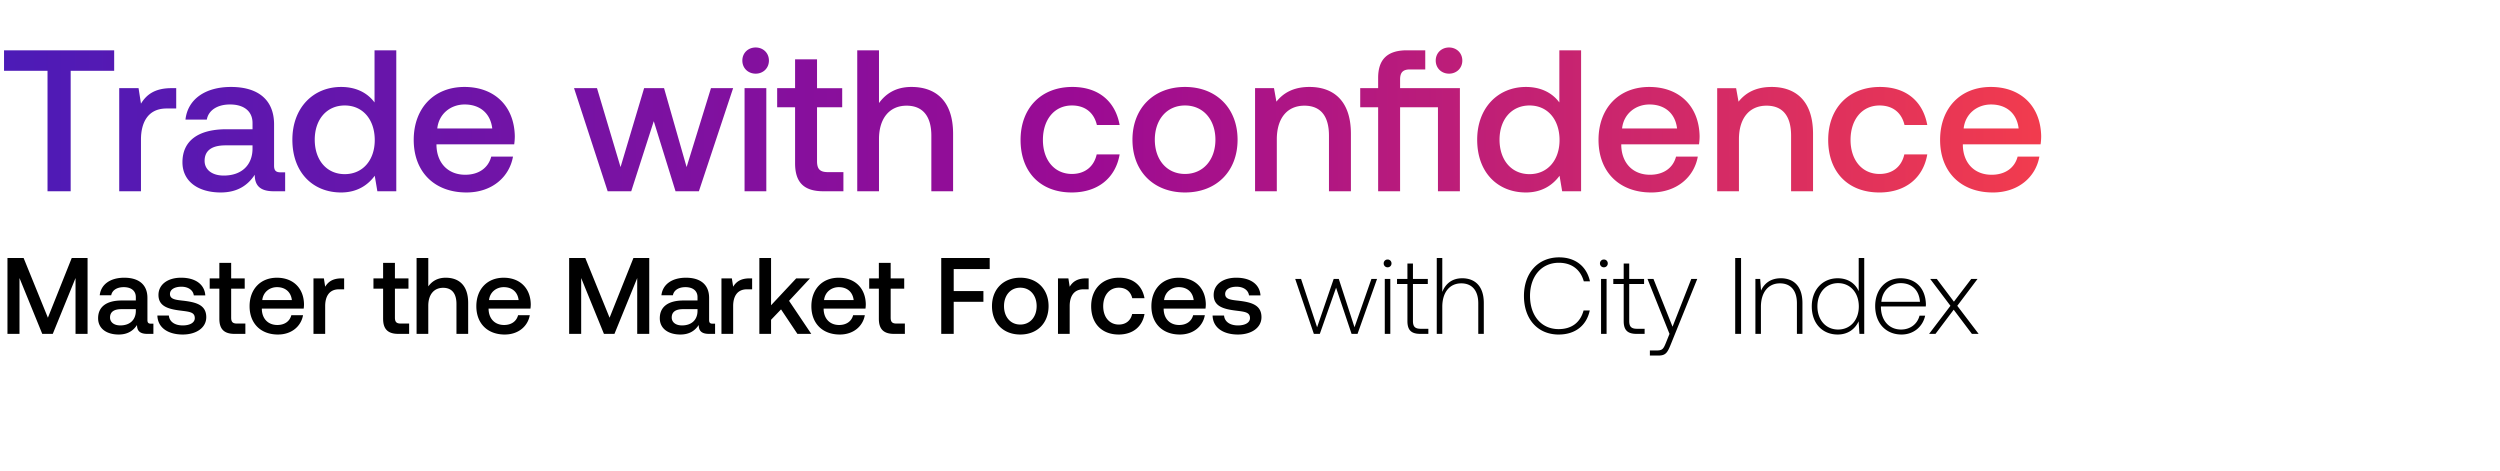 <svg width="366" height="69" viewBox="0 0 366 69" fill="none" xmlns="http://www.w3.org/2000/svg"><path d="M1.092 48.879h1.762v-8.173l3.332 8.173h1.54l3.332-8.173v8.173h1.762V37.77h-2.317l-3.491 8.744-3.555-8.744H1.092V48.88zm21.015-1.492c-.35 0-.524-.11-.524-.523V43.61c0-1.92-1.238-2.952-3.396-2.952-2.047 0-3.412.984-3.587 2.571h1.682c.127-.714.81-1.19 1.826-1.19 1.126 0 1.777.555 1.777 1.46v.492h-2.047c-2.27 0-3.476.936-3.476 2.603 0 1.507 1.238 2.38 3.015 2.38 1.318 0 2.143-.571 2.682-1.396 0 .809.381 1.3 1.492 1.3h.905v-1.49h-.35zm-2.222-1.84c-.016 1.253-.841 2.094-2.27 2.094-.936 0-1.507-.476-1.507-1.158 0-.826.587-1.222 1.65-1.222h2.127v.285zm3.155.65c.048 1.761 1.54 2.777 3.714 2.777 1.968 0 3.443-.984 3.443-2.539 0-1.81-1.507-2.19-3.364-2.412-1.174-.127-1.952-.222-1.952-.984 0-.65.667-1.063 1.682-1.063 1.016 0 1.714.523 1.81 1.27h1.682c-.111-1.667-1.524-2.588-3.523-2.588-1.952-.016-3.333.984-3.333 2.524 0 1.682 1.46 2.079 3.317 2.3 1.253.16 2 .223 2 1.096 0 .65-.699 1.063-1.762 1.063-1.238 0-1.968-.603-2.032-1.444H23.04zm9.073.476c0 1.476.666 2.206 2.222 2.206h1.587V47.37h-1.206c-.651 0-.873-.238-.873-.873v-4.237h1.983v-1.507h-1.983v-2.27h-1.73v2.27H30.7v1.507h1.413v4.412zm8.585 2.301c2.015 0 3.38-1.222 3.666-2.825H42.65c-.238.905-1 1.429-2.047 1.429-1.35 0-2.222-.905-2.27-2.286v-.11h6.126c.032-.223.047-.445.047-.651-.047-2.38-1.618-3.873-3.967-3.873-2.396 0-4 1.667-4 4.174 0 2.492 1.604 4.142 4.159 4.142zm-2.301-5.046c.127-1.159 1.063-1.889 2.158-1.889 1.19 0 2.031.682 2.174 1.889h-4.332zm11.605-3.174c-1.333 0-1.983.54-2.396 1.222l-.19-1.222h-1.524v8.125h1.714V44.8c0-1.253.492-2.444 2.015-2.444h.762v-1.602h-.38zm6.086 5.919c0 1.476.666 2.206 2.222 2.206h1.587V47.37H58.69c-.651 0-.873-.238-.873-.873v-4.237H59.8v-1.507h-1.983v-2.27h-1.73v2.27h-1.413v1.507h1.413v4.412zm9.168-6.015c-1.27 0-2.047.572-2.555 1.27V37.77h-1.714V48.88H62.7v-4.11c0-1.635.825-2.635 2.174-2.635 1.27 0 1.952.825 1.952 2.365v4.38h1.714v-4.523c0-2.714-1.476-3.698-3.285-3.698zm8.638 8.316c2.015 0 3.38-1.222 3.666-2.825h-1.714c-.238.905-1 1.429-2.047 1.429-1.35 0-2.222-.905-2.27-2.286v-.11h6.126c.032-.223.048-.445.048-.651-.048-2.38-1.62-3.873-3.968-3.873-2.396 0-3.999 1.667-3.999 4.174 0 2.492 1.603 4.142 4.158 4.142zm-2.301-5.046c.127-1.159 1.063-1.889 2.158-1.889 1.19 0 2.031.682 2.174 1.889h-4.332zm11.73 4.95h1.762v-8.172l3.332 8.173h1.54l3.332-8.173v8.173h1.762V37.77h-2.317l-3.491 8.744-3.555-8.744h-2.365V48.88zm21.015-1.49c-.349 0-.524-.112-.524-.524V43.61c0-1.92-1.238-2.952-3.396-2.952-2.047 0-3.412.984-3.587 2.571h1.682c.127-.714.81-1.19 1.826-1.19 1.126 0 1.777.555 1.777 1.46v.492h-2.047c-2.27 0-3.476.936-3.476 2.603 0 1.507 1.238 2.38 3.016 2.38 1.317 0 2.142-.571 2.682-1.396 0 .809.38 1.3 1.491 1.3h.905v-1.49h-.349zm-2.222-1.842c-.016 1.254-.841 2.095-2.27 2.095-.936 0-1.507-.476-1.507-1.158 0-.826.587-1.222 1.65-1.222h2.127v.285zm7.615-4.792c-1.333 0-1.984.54-2.397 1.222l-.19-1.222h-1.524v8.125h1.714V44.8c0-1.253.492-2.444 2.016-2.444h.762v-1.602h-.381zm1.438 8.125h1.714v-2.063l1.46-1.524 2.396 3.587h2.031l-3.253-4.84 3.063-3.285h-2.016l-3.681 3.935V37.77h-1.714V48.88zm11.775.095c2.016 0 3.381-1.222 3.666-2.825h-1.714c-.238.905-1 1.429-2.047 1.429-1.349 0-2.222-.905-2.269-2.286v-.11h6.125a4.62 4.62 0 00.048-.651c-.048-2.38-1.619-3.873-3.967-3.873-2.397 0-4 1.667-4 4.174 0 2.492 1.603 4.142 4.158 4.142zm-2.301-5.046c.127-1.159 1.063-1.889 2.158-1.889 1.191 0 2.032.682 2.175 1.889h-4.333zm8.021 2.745c0 1.476.666 2.206 2.222 2.206h1.587V47.37h-1.207c-.65 0-.872-.238-.872-.873v-4.237h1.983v-1.507h-1.983v-2.27h-1.73v2.27h-1.413v1.507h1.413v4.412zm9.134 2.206h1.825v-4.697h4.348V42.61h-4.348V39.39h5.269V37.77h-7.094V48.88zm11.57.095c2.475 0 4.142-1.666 4.142-4.158 0-2.475-1.667-4.158-4.142-4.158-2.476 0-4.142 1.683-4.142 4.158 0 2.492 1.666 4.158 4.142 4.158zm0-1.46c-1.445 0-2.381-1.127-2.381-2.698 0-1.57.936-2.698 2.381-2.698 1.444 0 2.396 1.127 2.396 2.698s-.952 2.698-2.396 2.698zm9.63-6.76c-1.333 0-1.984.54-2.396 1.222l-.191-1.222h-1.523v8.125h1.714V44.8c0-1.253.492-2.444 2.015-2.444h.762v-1.602h-.381zm4.78 8.22c2.079 0 3.46-1.158 3.777-3h-1.809c-.207.937-.905 1.54-1.952 1.54-1.381 0-2.285-1.095-2.285-2.682 0-1.603.904-2.714 2.285-2.714 1.063 0 1.745.588 1.968 1.54h1.793c-.333-1.841-1.635-3-3.729-3-2.46 0-4.079 1.667-4.079 4.174 0 2.54 1.571 4.142 4.031 4.142zm8.945 0c2.016 0 3.38-1.222 3.666-2.825h-1.714c-.238.905-1 1.429-2.047 1.429-1.349 0-2.222-.905-2.269-2.286v-.11h6.125a4.62 4.62 0 00.048-.651c-.048-2.38-1.619-3.873-3.968-3.873-2.396 0-3.999 1.667-3.999 4.174 0 2.492 1.603 4.142 4.158 4.142zm-2.301-5.046c.127-1.159 1.063-1.889 2.158-1.889 1.19 0 2.032.682 2.174 1.889h-4.332zm7.1 2.269c.047 1.761 1.539 2.777 3.713 2.777 1.968 0 3.444-.984 3.444-2.539 0-1.81-1.508-2.19-3.364-2.412-1.175-.127-1.952-.222-1.952-.984 0-.65.666-1.063 1.682-1.063s1.714.523 1.809 1.27h1.682c-.111-1.667-1.523-2.588-3.523-2.588-1.952-.016-3.332.984-3.332 2.524 0 1.682 1.46 2.079 3.316 2.3 1.254.16 2 .223 2 1.096 0 .65-.698 1.063-1.762 1.063-1.238 0-1.968-.603-2.031-1.444h-1.682zm14.826 2.682h.873l2.38-6.76 2.269 6.76h.873l2.857-8.046h-.825l-2.476 7.078-2.301-7.078h-.746l-2.428 7.078-2.349-7.078h-.857l2.73 8.046zm10.797-9.744a.56.56 0 00.571-.571.56.56 0 00-.571-.572.56.56 0 00-.572.572.56.56 0 00.572.57zm-.413 9.744h.809v-8.046h-.809v8.046zm3.315-1.873c0 1.286.524 1.873 1.889 1.873h1.174v-.746h-1.111c-.841 0-1.143-.317-1.143-1.143V41.58h2.175v-.746h-2.175V38.58h-.809v2.253h-1.523v.746h1.523v5.427zm8.008-6.268c-1.508 0-2.444.84-2.904 2V37.77h-.81V48.88h.81V44.91c0-2.094 1.063-3.427 2.777-3.427 1.539 0 2.491 1.015 2.491 2.92v4.475h.81v-4.507c0-2.54-1.349-3.634-3.174-3.634zm14.146 8.236c2.38 0 4.062-1.285 4.539-3.523h-.905c-.476 1.777-1.762 2.73-3.65 2.73-2.571 0-4.19-2.016-4.19-4.856 0-2.841 1.651-4.857 4.222-4.857 1.856 0 3.158.968 3.65 2.714h.904c-.492-2.222-2.174-3.507-4.507-3.507-3.126 0-5.157 2.317-5.157 5.65 0 3.364 1.983 5.65 5.094 5.65zm6.605-9.84a.56.56 0 00.572-.57.56.56 0 00-.572-.572.56.56 0 00-.571.572.56.56 0 00.571.57zm-.412 9.745h.809v-8.046h-.809v8.046zm3.315-1.873c0 1.286.524 1.873 1.889 1.873h1.174v-.746h-1.111c-.841 0-1.143-.317-1.143-1.143V41.58h2.175v-.746h-2.175V38.58h-.809v2.253h-1.523v.746h1.523v5.427zm6.706 1.873l-.523 1.301c-.365.889-.508 1.127-1.333 1.127h-1.016v.746h1.238c1.079 0 1.333-.413 1.841-1.682l3.856-9.538h-.873l-2.745 6.998-2.793-6.998h-.873l3.221 8.046zm9.619 0h.857V37.77h-.857V48.88zm6.669-8.141c-1.476 0-2.428.761-2.888 1.809l-.127-1.714h-.698v8.046h.809V44.91c0-2.094 1.063-3.427 2.777-3.427 1.555 0 2.492 1.015 2.492 2.92v4.475h.809v-4.507c0-2.54-1.349-3.634-3.174-3.634zm11.411 1.904c-.492-1.143-1.571-1.904-3.078-1.904-2.206 0-3.793 1.682-3.793 4.11 0 2.54 1.587 4.126 3.793 4.126 1.507 0 2.555-.81 3.063-1.936l.126 1.84h.699V37.77h-.81v4.872zm-3.015 5.602c-1.793 0-3.031-1.396-3.031-3.396 0-1.984 1.238-3.396 3.031-3.396 1.793 0 3.031 1.412 3.031 3.412 0 1.984-1.238 3.38-3.031 3.38zm9.283.73c1.762 0 3.111-1.142 3.46-2.761h-.825c-.318 1.254-1.381 2.031-2.698 2.031-1.793 0-2.92-1.365-2.952-3.237v-.143h6.57c0-.111.016-.238.016-.333-.079-2.397-1.555-3.793-3.714-3.793-2.205 0-3.713 1.682-3.713 4.062 0 2.524 1.571 4.174 3.856 4.174zm-2.951-4.792c.127-1.635 1.348-2.73 2.824-2.73 1.571 0 2.698.968 2.825 2.73h-5.649zm6.986 4.697h.936l2.666-3.539 2.666 3.539h.984l-3.126-4.11 2.968-3.936h-.921l-2.539 3.333-2.507-3.333h-.968l2.967 3.936-3.126 4.11z" fill="#000"/><path d="M.59 10.37h6.367V28h3.39V10.37h6.368V7.365H.59v3.007zm24.5 2.536c-2.477 0-3.686 1.002-4.452 2.27l-.354-2.27h-2.83V28h3.184v-7.576c0-2.33.914-4.54 3.744-4.54h1.415v-2.978h-.707zM41.097 25.23c-.649 0-.973-.206-.973-.973v-6.043c0-3.568-2.3-5.484-6.309-5.484-3.803 0-6.338 1.828-6.662 4.776h3.125c.235-1.327 1.503-2.211 3.39-2.211 2.093 0 3.302 1.032 3.302 2.712v.914h-3.803c-4.216 0-6.457 1.74-6.457 4.835 0 2.8 2.3 4.422 5.602 4.422 2.447 0 3.98-1.061 4.982-2.594 0 1.503.707 2.417 2.771 2.417h1.68v-2.771h-.648zm-4.127-3.42c-.03 2.33-1.563 3.892-4.216 3.892-1.74 0-2.8-.885-2.8-2.152 0-1.534 1.09-2.27 3.065-2.27h3.95v.53zM54.832 15c-.973-1.326-2.594-2.27-4.893-2.27-4.098 0-7.135 3.066-7.135 7.724 0 4.835 3.037 7.724 7.135 7.724 2.388 0 3.95-1.12 4.923-2.447l.383 2.27h2.771V7.364h-3.184v7.635zM50.47 25.494c-2.653 0-4.392-2.063-4.392-5.04 0-2.949 1.739-5.013 4.392-5.013 2.654 0 4.393 2.064 4.393 5.071 0 2.919-1.74 4.982-4.393 4.982zm17.822 2.683c3.744 0 6.28-2.27 6.81-5.248h-3.184c-.442 1.68-1.857 2.654-3.803 2.654-2.505 0-4.127-1.68-4.215-4.245v-.207h11.379c.059-.413.088-.825.088-1.209-.088-4.422-3.007-7.193-7.37-7.193-4.451 0-7.429 3.096-7.429 7.754 0 4.628 2.978 7.694 7.724 7.694zm-4.274-9.375c.235-2.152 1.975-3.508 4.009-3.508 2.21 0 3.773 1.268 4.039 3.508h-8.048zM88.962 28h3.45l3.3-10.26L98.898 28h3.419l5.012-15.094h-3.243l-3.567 11.556-3.302-11.556h-2.918l-3.45 11.556L87.4 12.906h-3.361L88.962 28zm21.664-17.216c1.09 0 1.945-.796 1.945-1.917 0-1.12-.855-1.916-1.945-1.916-1.091 0-1.946.796-1.946 1.916 0 1.12.855 1.916 1.946 1.916zM109.004 28h3.184V12.906h-3.184V28zm7.396-4.098c0 2.742 1.238 4.098 4.127 4.098h2.948v-2.8h-2.241c-1.208 0-1.621-.443-1.621-1.622v-7.871h3.685v-2.8h-3.685V8.69H116.4v4.216h-2.624v2.8h2.624v8.196zm17.031-11.173c-2.359 0-3.803 1.062-4.747 2.359V7.364H125.5V28h3.184v-7.635c0-3.037 1.533-4.894 4.039-4.894 2.358 0 3.626 1.533 3.626 4.392V28h3.184v-8.402c0-5.041-2.742-6.869-6.102-6.869zm23.468 15.448c3.862 0 6.427-2.152 7.016-5.572h-3.36c-.384 1.74-1.681 2.86-3.626 2.86-2.565 0-4.246-2.034-4.246-4.982 0-2.978 1.681-5.042 4.246-5.042 1.975 0 3.242 1.091 3.655 2.86h3.331c-.619-3.42-3.036-5.572-6.927-5.572-4.57 0-7.577 3.096-7.577 7.754 0 4.716 2.919 7.694 7.488 7.694zm16.588 0c4.599 0 7.694-3.096 7.694-7.724 0-4.599-3.095-7.724-7.694-7.724s-7.695 3.125-7.695 7.724c0 4.628 3.096 7.724 7.695 7.724zm0-2.712c-2.683 0-4.422-2.093-4.422-5.012 0-2.918 1.739-5.012 4.422-5.012 2.682 0 4.451 2.094 4.451 5.012 0 2.919-1.769 5.012-4.451 5.012zm18.214-12.736c-2.447 0-3.892.973-4.835 2.152l-.354-1.975h-2.771V28h3.184v-7.606c0-3.066 1.503-4.923 4.039-4.923 2.388 0 3.596 1.533 3.596 4.392V28h3.214v-8.402c0-5.041-2.742-6.869-6.073-6.869zm20.436-1.945c1.091 0 1.946-.796 1.946-1.917 0-1.12-.855-1.916-1.946-1.916s-1.946.796-1.946 1.916c0 1.12.855 1.916 1.946 1.916zm-7.164 2.122v-1.268c0-1.031.413-1.473 1.445-1.473h2.24V7.364h-2.682c-2.919 0-4.216 1.385-4.216 4.039v1.503h-2.624v2.8h2.624V28h3.213V15.707h5.543V28h3.213V12.906h-8.756zM228.288 15c-.973-1.326-2.594-2.27-4.894-2.27-4.098 0-7.134 3.066-7.134 7.724 0 4.835 3.036 7.724 7.134 7.724 2.388 0 3.95-1.12 4.923-2.447l.384 2.27h2.771V7.364h-3.184v7.635zm-4.363 10.495c-2.653 0-4.393-2.063-4.393-5.04 0-2.949 1.74-5.013 4.393-5.013 2.653 0 4.392 2.064 4.392 5.071 0 2.919-1.739 4.982-4.392 4.982zm17.822 2.683c3.744 0 6.279-2.27 6.81-5.248h-3.184c-.442 1.68-1.857 2.654-3.803 2.654-2.506 0-4.127-1.68-4.216-4.245v-.207h11.38c.058-.413.088-.825.088-1.209-.088-4.422-3.007-7.193-7.37-7.193-4.452 0-7.429 3.096-7.429 7.754 0 4.628 2.977 7.694 7.724 7.694zm-4.275-9.375c.236-2.152 1.975-3.508 4.009-3.508 2.211 0 3.774 1.268 4.039 3.508h-8.048zm21.884-6.073c-2.447 0-3.892.973-4.835 2.152l-.354-1.975h-2.771V28h3.184v-7.606c0-3.066 1.503-4.923 4.039-4.923 2.388 0 3.596 1.533 3.596 4.392V28h3.214v-8.402c0-5.041-2.742-6.869-6.073-6.869zm15.781 15.448c3.862 0 6.426-2.152 7.016-5.572h-3.361c-.383 1.74-1.68 2.86-3.626 2.86-2.565 0-4.245-2.034-4.245-4.982 0-2.978 1.68-5.042 4.245-5.042 1.975 0 3.243 1.091 3.656 2.86h3.331c-.619-3.42-3.036-5.572-6.928-5.572-4.569 0-7.576 3.096-7.576 7.754 0 4.716 2.918 7.694 7.488 7.694zm16.617 0c3.744 0 6.279-2.27 6.81-5.248h-3.184c-.442 1.68-1.857 2.654-3.803 2.654-2.506 0-4.127-1.68-4.216-4.245v-.207h11.38a8.64 8.64 0 00.088-1.209c-.088-4.422-3.007-7.193-7.37-7.193-4.452 0-7.429 3.096-7.429 7.754 0 4.628 2.977 7.694 7.724 7.694zm-4.275-9.375c.236-2.152 1.975-3.508 4.009-3.508 2.211 0 3.774 1.268 4.039 3.508h-8.048z" fill="url(#paint0_linear_1320_136)"/><defs><linearGradient id="paint0_linear_1320_136" x1="320.338" y1="13.95" x2="0" y2="13.95" gradientUnits="userSpaceOnUse"><stop stop-color="#FF4343"/><stop offset=".5" stop-color="#9C0B93"/><stop offset="1" stop-color="#4C1BB7"/></linearGradient></defs></svg>